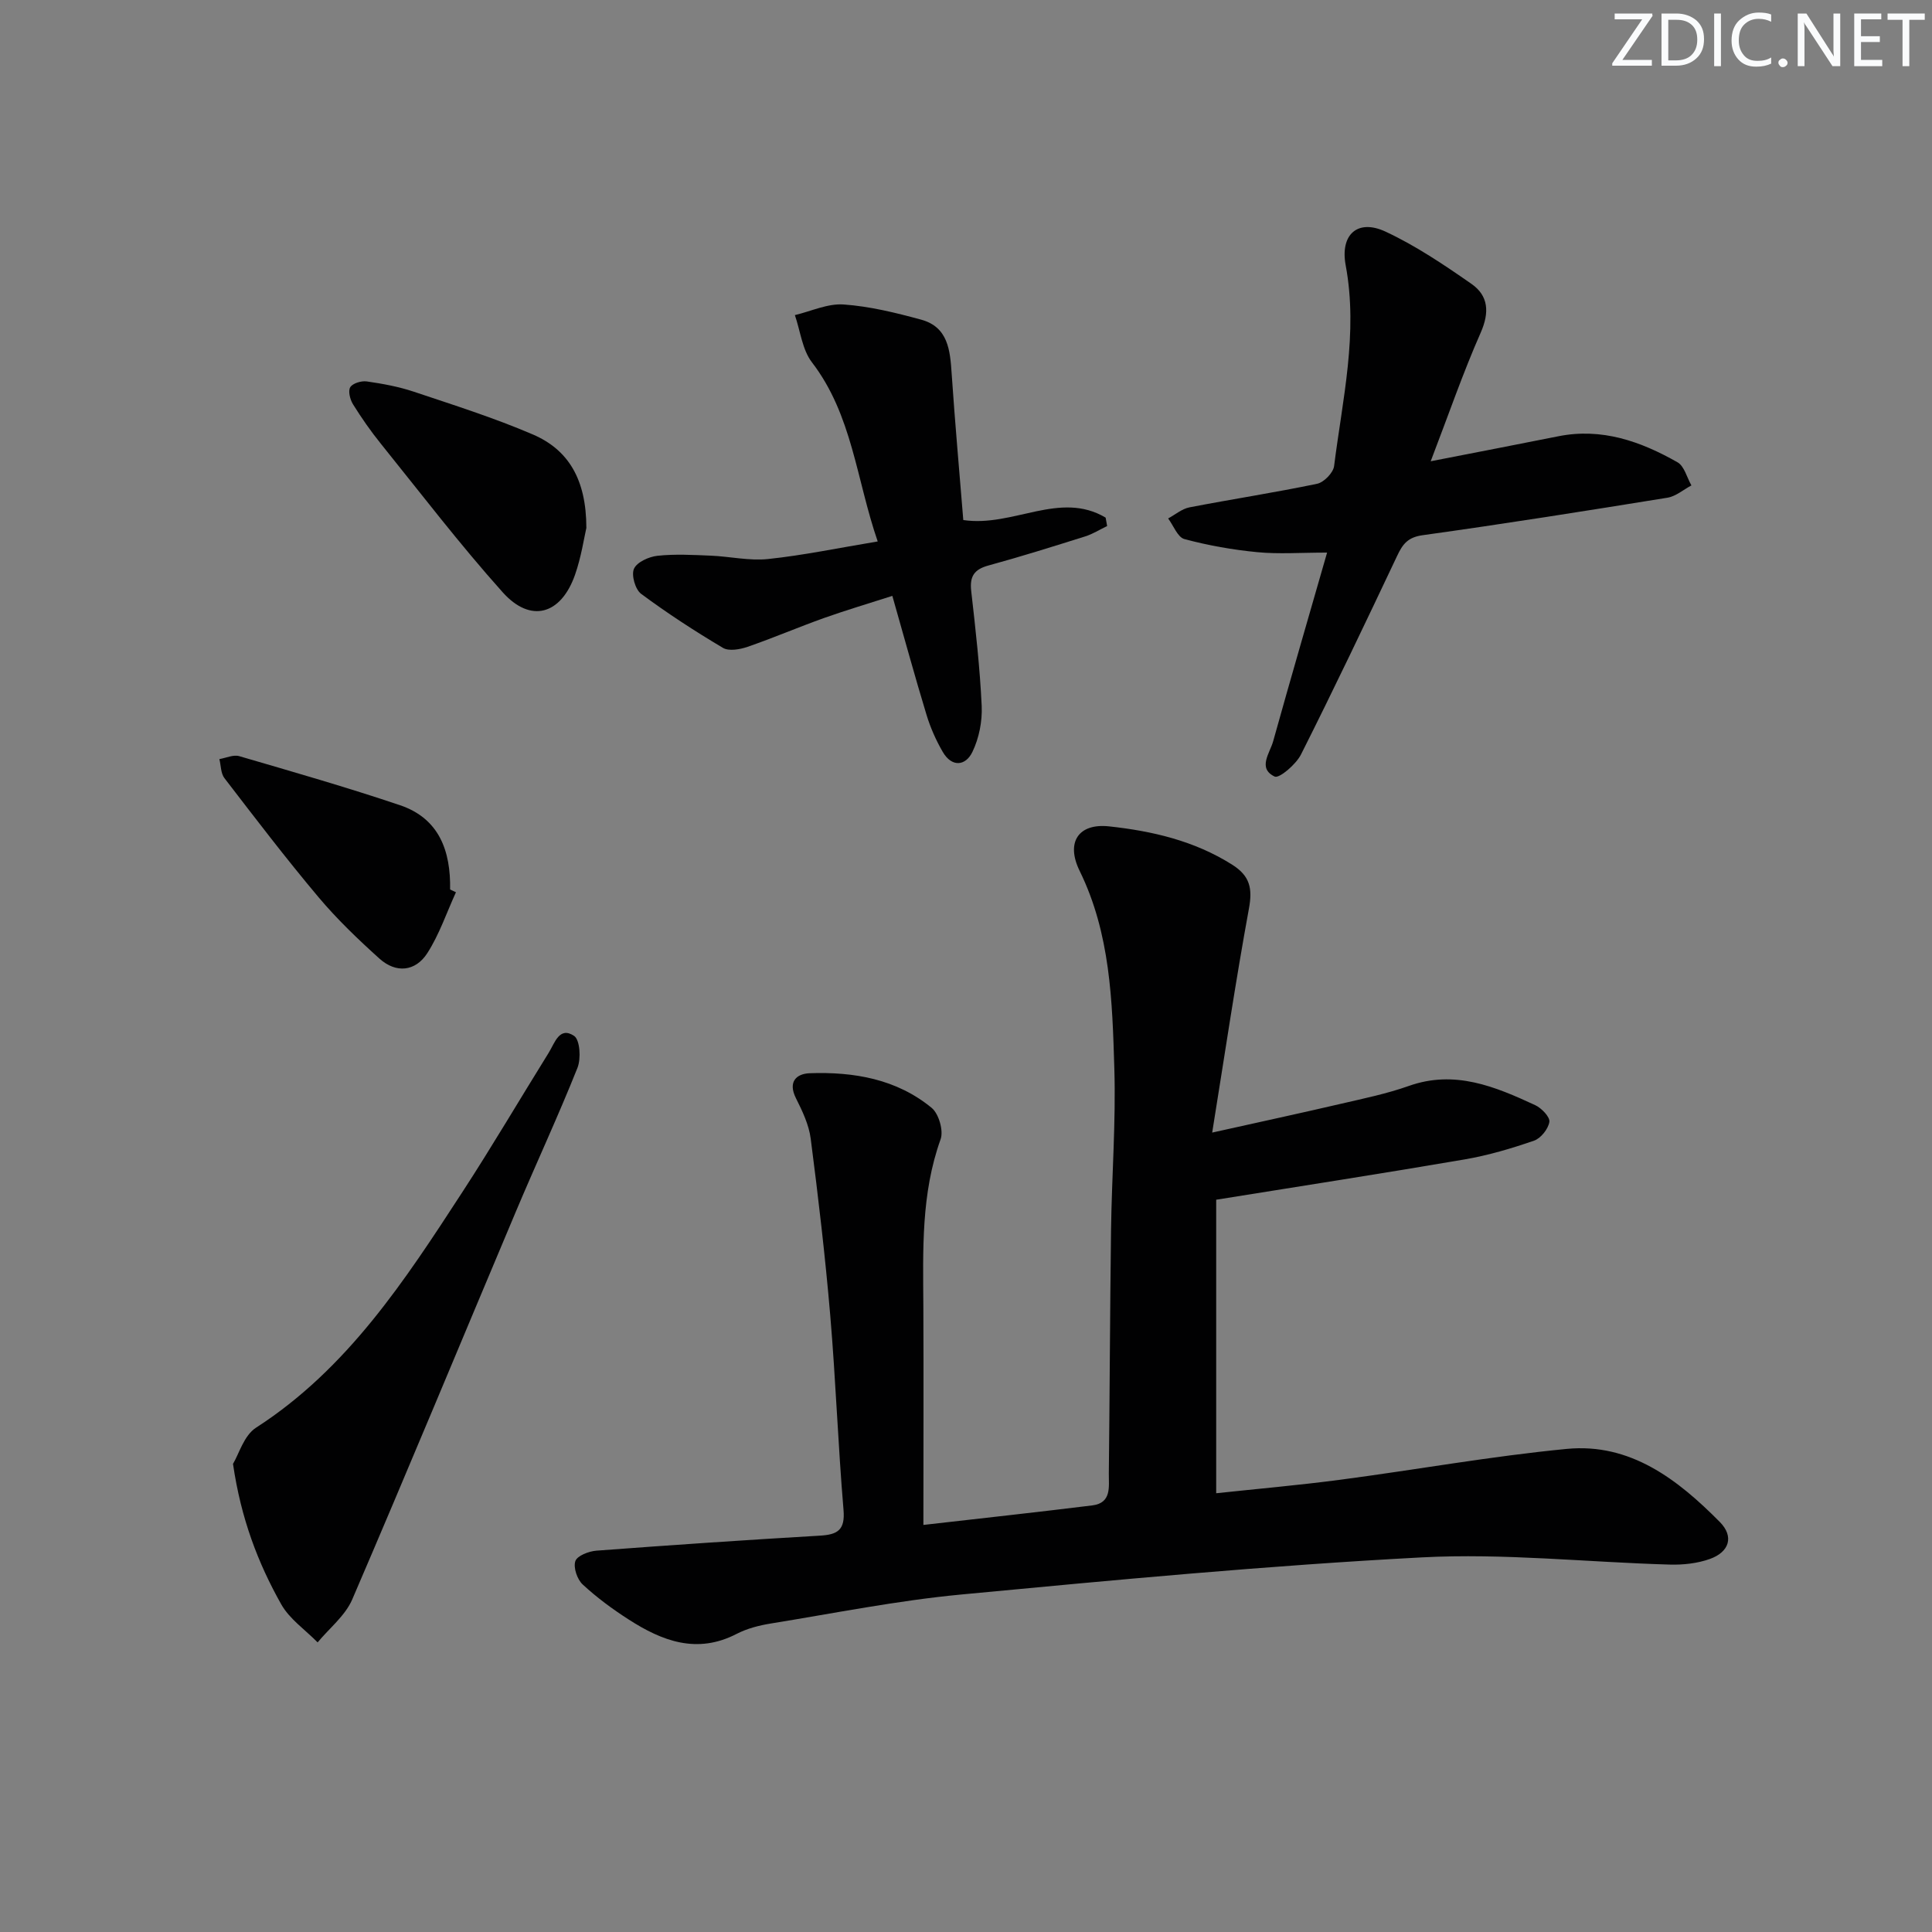 <svg enable-background="new 0 0 400 400" viewBox="0 0 400 400" xmlns="http://www.w3.org/2000/svg"><rect x="0" y="0" width="400" height="400" fill="#808080" stroke="none"/><g fill="#fafbfc"><path d="m342.2 3.2-6.3 9.2h6.1v1.2h-8.2v-.5l6.2-9.1h-5.7v-1.2h7.8v.4z"/><path d="m344 13.7v-10.9h3.1c1.6 0 3 .5 4.1 1.4 1.1 1 1.6 2.2 1.6 3.9s-.5 3-1.6 4-2.5 1.5-4.2 1.5h-3zm1.4-9.6v8.4h1.6c1.4 0 2.5-.4 3.2-1.1.8-.8 1.2-1.8 1.2-3.2s-.4-2.4-1.2-3.1-1.8-1-3.1-1z"/><path d="m356.3 2.8v10.9h-1.4v-10.9z"/><path d="m366.6 13.2c-.8.4-1.8.6-3 .6-1.6 0-2.8-.5-3.7-1.5s-1.4-2.3-1.4-3.9c0-1.7.5-3.2 1.6-4.2s2.4-1.6 4-1.6c1 0 1.9.1 2.6.4v1.5c-.8-.4-1.6-.6-2.6-.6-1.2 0-2.2.4-3 1.2s-1.1 1.9-1.1 3.3c0 1.3.4 2.3 1.1 3.1s1.6 1.1 2.8 1.1c1.1 0 2-.2 2.8-.7v1.3z"/><path d="m368.2 13c0-.3.1-.5.3-.6.2-.2.4-.3.6-.3.3 0 .5.1.7.3s.3.4.3.6-.1.5-.3.6c-.2.2-.4.3-.7.3s-.5-.1-.6-.3c-.2-.2-.3-.4-.3-.6z"/><path d="m381.1 13.7h-1.7l-5.5-8.4c-.2-.2-.3-.5-.4-.7 0 .2.1.8.1 1.5v7.6h-1.4v-10.9h1.8l5.3 8.3c.3.4.4.6.4.8 0-.3-.1-.8-.1-1.6v-7.5h1.4v10.9z"/><path d="m389.7 13.7h-5.8v-10.9h5.6v1.2h-4.2v3.5h3.9v1.2h-3.9v3.7h4.4z"/><path d="m398.4 4.1h-3.1v9.6h-1.4v-9.6h-3.1v-1.3h7.7v1.3z"/></g><path d="m191.18 315.72c12.61-1.44 23.79-2.66 34.95-4.04 4.08-.5 3.41-3.91 3.44-6.61.19-16.83.24-33.66.46-50.48.15-11.15 1.02-22.31.68-33.43-.42-13.89-.81-27.86-7.18-40.85-2.93-5.98-.19-9.9 6.09-9.22 8.94.97 17.61 2.97 25.44 7.9 3.76 2.36 4.29 4.96 3.51 9.17-2.74 14.93-4.96 29.95-7.6 46.33 10.1-2.25 18.43-4.05 26.73-5.98 4.69-1.09 9.44-2.07 13.96-3.67 9.53-3.39 17.88.12 26.19 3.97 1.31.61 3.08 2.45 2.93 3.46-.23 1.47-1.76 3.4-3.17 3.89-4.67 1.62-9.48 3.04-14.35 3.88-16.81 2.88-33.67 5.49-51.46 8.35v60.77c8.38-.9 17.08-1.66 25.73-2.8 15.63-2.06 31.18-4.87 46.85-6.38 13.18-1.27 23 6.35 31.69 15.13 2.99 3.02 1.97 6.22-2.07 7.66-2.58.92-5.53 1.24-8.29 1.16-17.12-.48-34.31-2.39-51.35-1.49-31.85 1.68-63.63 4.68-95.39 7.69-13.18 1.25-26.23 3.87-39.32 5.99-2.43.39-4.95 1.03-7.12 2.15-8.24 4.27-15.46 1.48-22.4-2.99-3.35-2.15-6.59-4.54-9.5-7.24-1.13-1.05-1.96-3.49-1.51-4.83.37-1.11 2.78-2.04 4.35-2.16 15.42-1.16 30.85-2.21 46.28-3.11 3.67-.21 5.25-1.16 4.89-5.34-1.13-13.42-1.61-26.89-2.75-40.3-1.04-12.21-2.47-24.39-4.04-36.54-.37-2.89-1.73-5.74-3.06-8.39-1.71-3.41.11-5.07 2.86-5.17 9.13-.32 17.98 1.19 25.25 7.18 1.47 1.22 2.48 4.72 1.84 6.5-4.05 11.28-3.64 22.9-3.57 34.55.07 14.74.01 29.5.01 45.29z" fill="#010102"/><path d="m274.76 114.41c-5.57 0-10.05.34-14.46-.09-5.08-.49-10.16-1.39-15.08-2.71-1.4-.37-2.26-2.79-3.37-4.27 1.47-.79 2.86-2 4.43-2.3 8.79-1.7 17.65-3.05 26.41-4.88 1.41-.29 3.34-2.27 3.52-3.66 1.73-13.79 5.02-27.49 2.4-41.57-1.19-6.36 2.46-9.67 8.24-6.98 6.25 2.91 12.09 6.85 17.78 10.81 3.54 2.46 3.79 5.89 1.93 10.12-3.67 8.31-6.63 16.93-10.35 26.62 9.6-1.88 18.01-3.49 26.4-5.17 9.02-1.81 17.08 1.05 24.7 5.38 1.41.8 1.94 3.15 2.88 4.79-1.66.88-3.23 2.27-4.99 2.55-16.87 2.73-33.75 5.41-50.67 7.76-3.07.43-4.12 1.85-5.26 4.26-6.52 13.78-13.07 27.54-19.92 41.15-1.03 2.04-4.5 5-5.44 4.56-3.6-1.71-.99-4.86-.31-7.33 3.58-12.86 7.33-25.71 11.16-39.04z" fill="#010102"/><path d="m181.72 112.1c-4.43-12.84-5.26-26.2-13.62-37.09-2.01-2.62-2.39-6.48-3.53-9.77 3.37-.8 6.8-2.44 10.1-2.2 5.4.38 10.79 1.71 16.04 3.14 5.58 1.52 6 6.32 6.32 11.16.69 10.22 1.61 20.42 2.41 30.33 10.32 1.53 19.98-6.15 29.47-.5.1.58.21 1.16.31 1.74-1.52.73-2.98 1.66-4.58 2.16-6.65 2.09-13.3 4.18-20.03 6.02-2.96.81-3.87 2.29-3.53 5.28.9 7.92 1.8 15.86 2.17 23.82.14 3.15-.55 6.65-1.92 9.48-1.41 2.93-4.26 3.24-6.14.01-1.4-2.41-2.56-5.03-3.37-7.7-2.41-7.92-4.59-15.92-7.07-24.61-4.86 1.56-9.54 2.95-14.14 4.58-5.32 1.9-10.51 4.13-15.84 5.97-1.57.54-3.86.95-5.1.21-5.82-3.46-11.52-7.16-16.94-11.19-1.21-.9-2.06-3.89-1.47-5.19.62-1.38 3.09-2.49 4.86-2.68 3.62-.39 7.32-.18 10.98-.03 3.98.16 8.01 1.11 11.92.7 7.25-.76 14.41-2.26 22.7-3.64z" fill="#010102"/><path d="m48.24 303.08c1.22-2.02 2.26-5.87 4.75-7.48 18.97-12.22 30.85-30.52 42.75-48.81 6.17-9.48 11.9-19.24 17.87-28.84 1.24-1.99 2.2-5.52 5.25-3.48 1.22.82 1.46 4.7.7 6.61-4 10.03-8.57 19.83-12.76 29.78-11.29 26.77-22.39 53.61-33.88 80.3-1.45 3.36-4.73 5.94-7.16 8.88-2.56-2.61-5.82-4.83-7.55-7.91-4.81-8.56-8.31-17.7-9.97-29.05z" fill="#010102"/><path d="m121.4 109.3c-.47 2.02-1.05 6-2.35 9.71-2.91 8.28-9.2 10.07-14.98 3.61-8.85-9.88-16.92-20.45-25.25-30.79-2.08-2.58-3.99-5.32-5.74-8.14-.61-.98-1.05-2.75-.56-3.53.52-.82 2.3-1.35 3.42-1.19 3.26.47 6.56 1.07 9.68 2.11 8.3 2.78 16.69 5.43 24.72 8.88 7.31 3.15 11.05 9.25 11.06 19.34z" fill="#010102"/><path d="m94.4 184.73c-1.94 4.23-3.44 8.74-5.93 12.61-2.46 3.82-6.48 4.22-9.92 1.12-4.43-3.99-8.77-8.15-12.6-12.7-6.74-8.01-13.1-16.35-19.48-24.65-.77-1-.72-2.62-1.05-3.95 1.37-.23 2.9-.96 4.1-.61 11.13 3.25 22.29 6.45 33.27 10.15 8.16 2.75 10.54 9.49 10.4 17.46.41.19.81.38 1.21.57z" fill="#010102"/></svg>